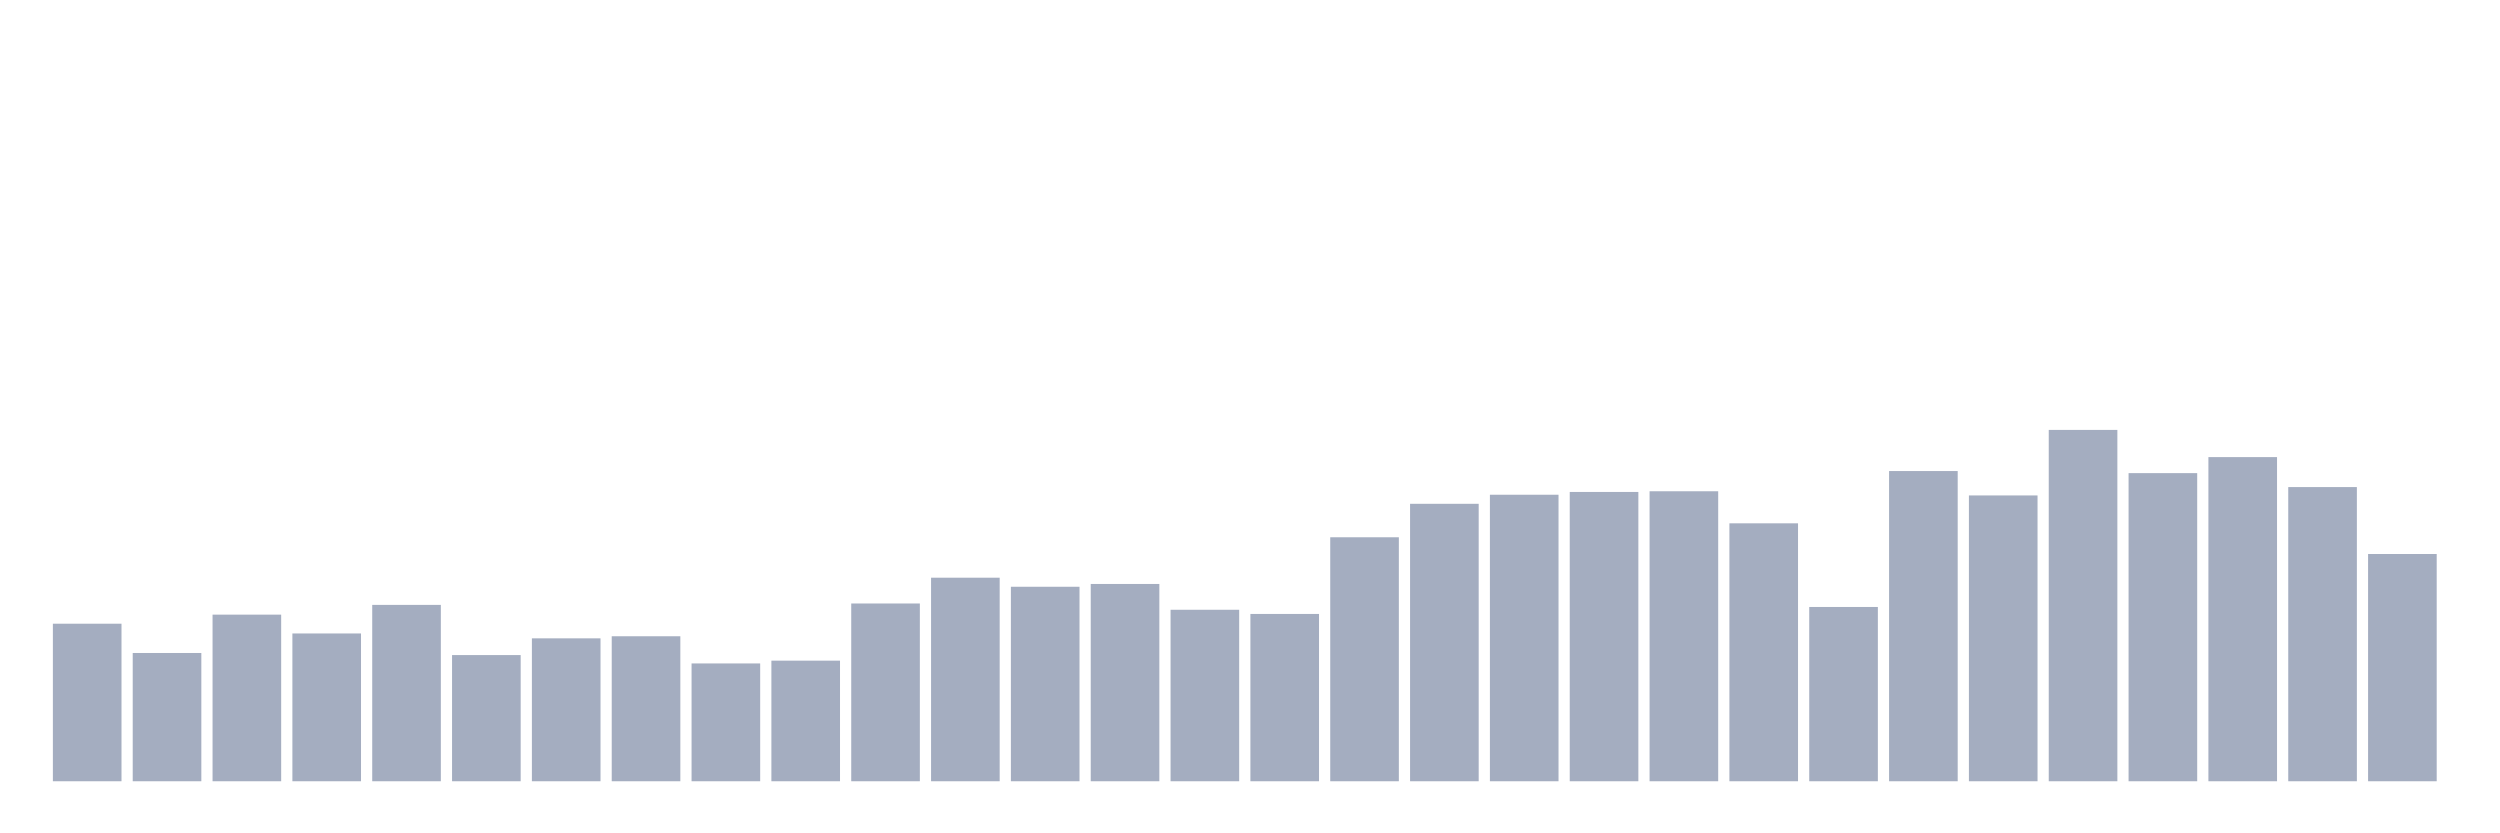 <svg xmlns="http://www.w3.org/2000/svg" viewBox="0 0 480 160"><g transform="translate(10,10)"><rect class="bar" x="0.153" width="13.175" y="109.751" height="30.249" fill="rgb(164,173,192)"></rect><rect class="bar" x="15.482" width="13.175" y="115.373" height="24.627" fill="rgb(164,173,192)"></rect><rect class="bar" x="30.81" width="13.175" y="108.011" height="31.989" fill="rgb(164,173,192)"></rect><rect class="bar" x="46.138" width="13.175" y="111.625" height="28.375" fill="rgb(164,173,192)"></rect><rect class="bar" x="61.466" width="13.175" y="106.138" height="33.862" fill="rgb(164,173,192)"></rect><rect class="bar" x="76.794" width="13.175" y="115.774" height="24.226" fill="rgb(164,173,192)"></rect><rect class="bar" x="92.123" width="13.175" y="112.562" height="27.438" fill="rgb(164,173,192)"></rect><rect class="bar" x="107.451" width="13.175" y="112.161" height="27.839" fill="rgb(164,173,192)"></rect><rect class="bar" x="122.779" width="13.175" y="117.38" height="22.62" fill="rgb(164,173,192)"></rect><rect class="bar" x="138.107" width="13.175" y="116.845" height="23.155" fill="rgb(164,173,192)"></rect><rect class="bar" x="153.436" width="13.175" y="105.87" height="34.13" fill="rgb(164,173,192)"></rect><rect class="bar" x="168.764" width="13.175" y="100.918" height="39.082" fill="rgb(164,173,192)"></rect><rect class="bar" x="184.092" width="13.175" y="102.658" height="37.342" fill="rgb(164,173,192)"></rect><rect class="bar" x="199.42" width="13.175" y="102.122" height="37.878" fill="rgb(164,173,192)"></rect><rect class="bar" x="214.748" width="13.175" y="107.075" height="32.925" fill="rgb(164,173,192)"></rect><rect class="bar" x="230.077" width="13.175" y="107.878" height="32.122" fill="rgb(164,173,192)"></rect><rect class="bar" x="245.405" width="13.175" y="93.155" height="46.845" fill="rgb(164,173,192)"></rect><rect class="bar" x="260.733" width="13.175" y="86.73" height="53.27" fill="rgb(164,173,192)"></rect><rect class="bar" x="276.061" width="13.175" y="84.99" height="55.01" fill="rgb(164,173,192)"></rect><rect class="bar" x="291.39" width="13.175" y="84.455" height="55.545" fill="rgb(164,173,192)"></rect><rect class="bar" x="306.718" width="13.175" y="84.321" height="55.679" fill="rgb(164,173,192)"></rect><rect class="bar" x="322.046" width="13.175" y="90.478" height="49.522" fill="rgb(164,173,192)"></rect><rect class="bar" x="337.374" width="13.175" y="106.539" height="33.461" fill="rgb(164,173,192)"></rect><rect class="bar" x="352.702" width="13.175" y="80.44" height="59.56" fill="rgb(164,173,192)"></rect><rect class="bar" x="368.031" width="13.175" y="85.124" height="54.876" fill="rgb(164,173,192)"></rect><rect class="bar" x="383.359" width="13.175" y="72.543" height="67.457" fill="rgb(164,173,192)"></rect><rect class="bar" x="398.687" width="13.175" y="80.841" height="59.159" fill="rgb(164,173,192)"></rect><rect class="bar" x="414.015" width="13.175" y="77.763" height="62.237" fill="rgb(164,173,192)"></rect><rect class="bar" x="429.344" width="13.175" y="83.518" height="56.482" fill="rgb(164,173,192)"></rect><rect class="bar" x="444.672" width="13.175" y="96.367" height="43.633" fill="rgb(164,173,192)"></rect></g></svg>